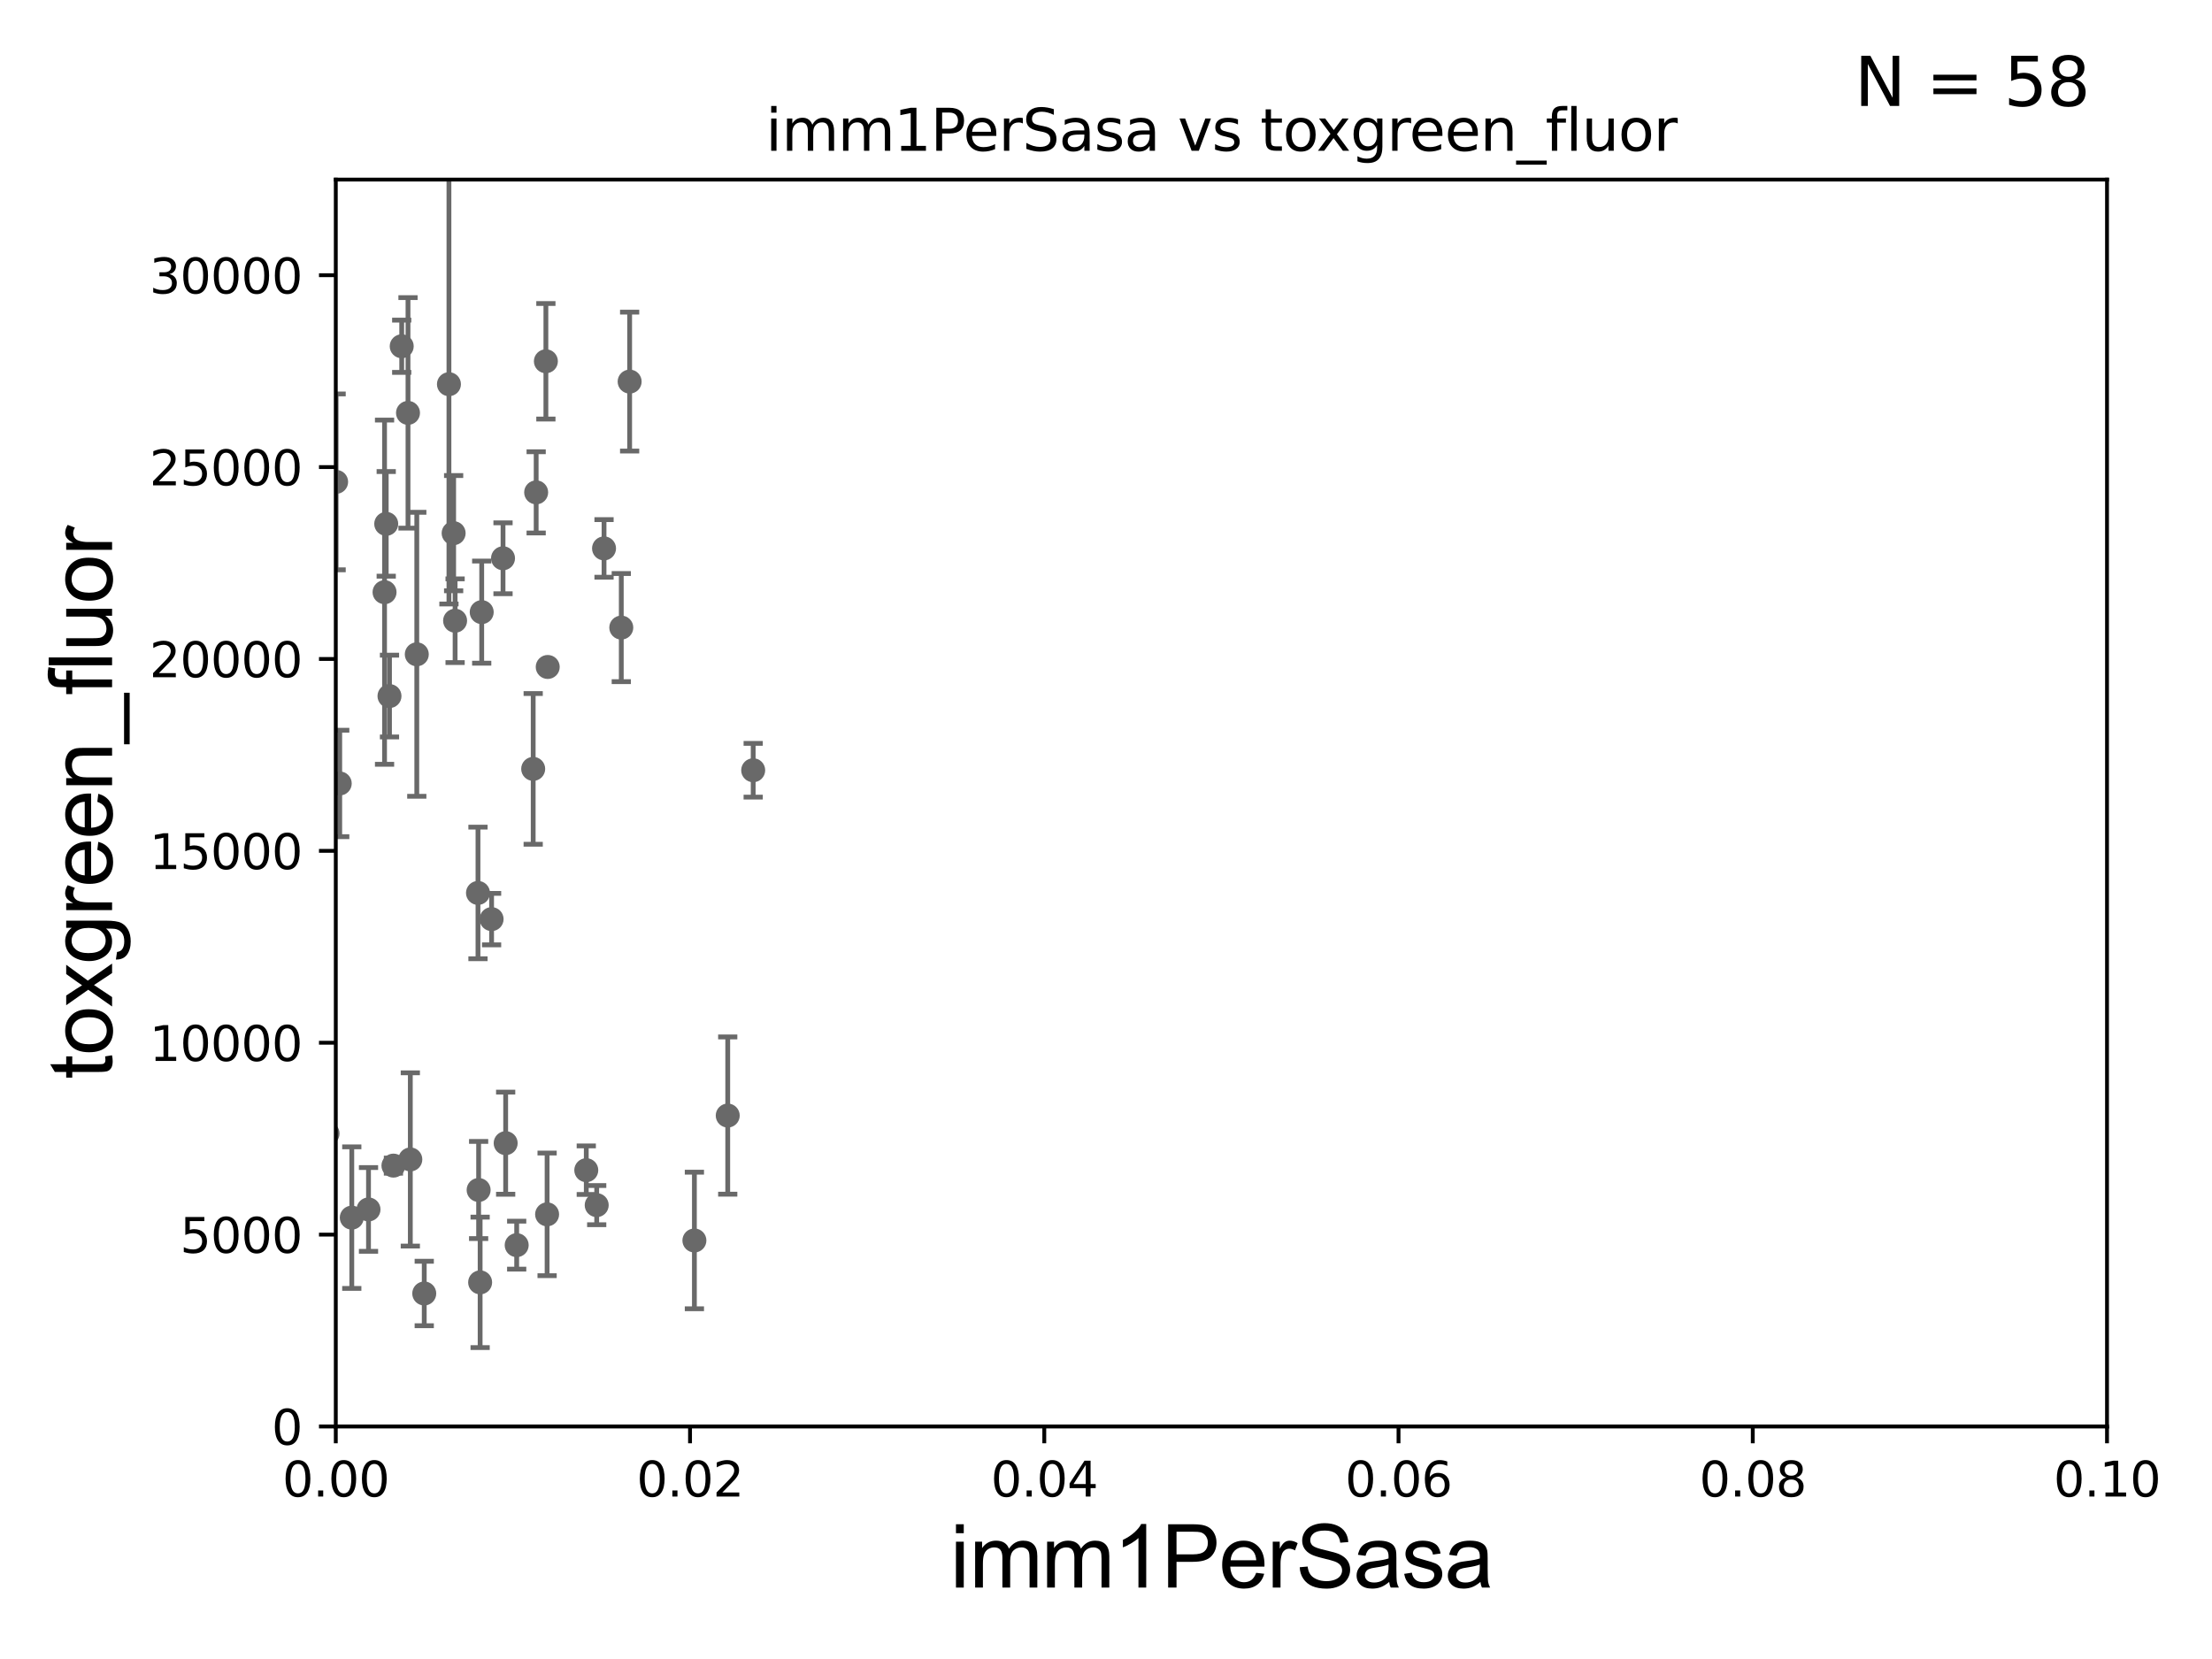 <?xml version="1.0" encoding="utf-8" standalone="no"?>
<!DOCTYPE svg PUBLIC "-//W3C//DTD SVG 1.1//EN"
  "http://www.w3.org/Graphics/SVG/1.1/DTD/svg11.dtd">
<svg xmlns:xlink="http://www.w3.org/1999/xlink" width="460.8pt" height="345.6pt" viewBox="0 0 460.8 345.6" xmlns="http://www.w3.org/2000/svg" version="1.1">
 <defs>
  <style type="text/css">*{stroke-linejoin: round; stroke-linecap: butt}</style>
 </defs>
 <g id="figure_1">
  <g id="patch_1">
   <path d="M 0 345.6 
L 460.8 345.6 
L 460.8 0 
L 0 0 
z
" style="fill: #ffffff"/>
  </g>
  <g id="axes_1">
   <g id="patch_2">
    <path d="M 69.95 297.16 
L 438.93 297.16 
L 438.93 37.411 
L 69.95 37.411 
z
" style="fill: #ffffff"/>
   </g>
   <g id="PathCollection_1">
    <defs>
     <path id="mad4d25baaf" d="M 0 1.118 
C 0.297 1.118 0.581 1 0.791 0.791 
C 1 0.581 1.118 0.297 1.118 0 
C 1.118 -0.297 1 -0.581 0.791 -0.791 
C 0.581 -1 0.297 -1.118 0 -1.118 
C -0.297 -1.118 -0.581 -1 -0.791 -0.791 
C -1 -0.581 -1.118 -0.297 -1.118 0 
C -1.118 0.297 -1 0.581 -0.791 0.791 
C -0.581 1 -0.297 1.118 0 1.118 
z
" style="stroke: #696969"/>
    </defs>
    <g clip-path="url(#pc22f00c3e4)">
     <use xlink:href="#mad4d25baaf" x="80.109" y="123.364" style="fill: #696969; stroke: #696969"/>
     <use xlink:href="#mad4d25baaf" x="76.767" y="251.949" style="fill: #696969; stroke: #696969"/>
     <use xlink:href="#mad4d25baaf" x="68.235" y="236.135" style="fill: #696969; stroke: #696969"/>
     <use xlink:href="#mad4d25baaf" x="34.748" y="259.484" style="fill: #696969; stroke: #696969"/>
     <use xlink:href="#mad4d25baaf" x="99.707" y="247.898" style="fill: #696969; stroke: #696969"/>
     <use xlink:href="#mad4d25baaf" x="58.035" y="263.759" style="fill: #696969; stroke: #696969"/>
     <use xlink:href="#mad4d25baaf" x="61.951" y="251.738" style="fill: #696969; stroke: #696969"/>
     <use xlink:href="#mad4d25baaf" x="104.789" y="116.298" style="fill: #696969; stroke: #696969"/>
     <use xlink:href="#mad4d25baaf" x="100.02" y="267.138" style="fill: #696969; stroke: #696969"/>
     <use xlink:href="#mad4d25baaf" x="107.635" y="259.387" style="fill: #696969; stroke: #696969"/>
     <use xlink:href="#mad4d25baaf" x="39.244" y="182.903" style="fill: #696969; stroke: #696969"/>
     <use xlink:href="#mad4d25baaf" x="43.034" y="259.255" style="fill: #696969; stroke: #696969"/>
     <use xlink:href="#mad4d25baaf" x="100.349" y="127.518" style="fill: #696969; stroke: #696969"/>
     <use xlink:href="#mad4d25baaf" x="1.887" y="245.747" style="fill: #696969; stroke: #696969"/>
     <use xlink:href="#mad4d25baaf" x="124.304" y="251.053" style="fill: #696969; stroke: #696969"/>
     <use xlink:href="#mad4d25baaf" x="88.378" y="269.457" style="fill: #696969; stroke: #696969"/>
     <use xlink:href="#mad4d25baaf" x="63.208" y="247.715" style="fill: #696969; stroke: #696969"/>
     <use xlink:href="#mad4d25baaf" x="85.478" y="241.531" style="fill: #696969; stroke: #696969"/>
     <use xlink:href="#mad4d25baaf" x="58.433" y="227.352" style="fill: #696969; stroke: #696969"/>
     <use xlink:href="#mad4d25baaf" x="35.207" y="257.799" style="fill: #696969; stroke: #696969"/>
     <use xlink:href="#mad4d25baaf" x="41.342" y="235.199" style="fill: #696969; stroke: #696969"/>
     <use xlink:href="#mad4d25baaf" x="122.132" y="243.772" style="fill: #696969; stroke: #696969"/>
     <use xlink:href="#mad4d25baaf" x="113.971" y="252.97" style="fill: #696969; stroke: #696969"/>
     <use xlink:href="#mad4d25baaf" x="61.533" y="254.54" style="fill: #696969; stroke: #696969"/>
     <use xlink:href="#mad4d25baaf" x="21.683" y="265.851" style="fill: #696969; stroke: #696969"/>
     <use xlink:href="#mad4d25baaf" x="66.043" y="253.17" style="fill: #696969; stroke: #696969"/>
     <use xlink:href="#mad4d25baaf" x="111.073" y="160.172" style="fill: #696969; stroke: #696969"/>
     <use xlink:href="#mad4d25baaf" x="70.773" y="163.209" style="fill: #696969; stroke: #696969"/>
     <use xlink:href="#mad4d25baaf" x="13.911" y="81.17" style="fill: #696969; stroke: #696969"/>
     <use xlink:href="#mad4d25baaf" x="73.284" y="253.656" style="fill: #696969; stroke: #696969"/>
     <use xlink:href="#mad4d25baaf" x="70.021" y="100.384" style="fill: #696969; stroke: #696969"/>
     <use xlink:href="#mad4d25baaf" x="49.729" y="61.025" style="fill: #696969; stroke: #696969"/>
     <use xlink:href="#mad4d25baaf" x="80.457" y="109.13" style="fill: #696969; stroke: #696969"/>
     <use xlink:href="#mad4d25baaf" x="57.514" y="157.377" style="fill: #696969; stroke: #696969"/>
     <use xlink:href="#mad4d25baaf" x="58.05" y="136.713" style="fill: #696969; stroke: #696969"/>
     <use xlink:href="#mad4d25baaf" x="99.573" y="186.015" style="fill: #696969; stroke: #696969"/>
     <use xlink:href="#mad4d25baaf" x="111.692" y="102.569" style="fill: #696969; stroke: #696969"/>
     <use xlink:href="#mad4d25baaf" x="86.825" y="136.304" style="fill: #696969; stroke: #696969"/>
     <use xlink:href="#mad4d25baaf" x="102.408" y="191.469" style="fill: #696969; stroke: #696969"/>
     <use xlink:href="#mad4d25baaf" x="84.994" y="86.012" style="fill: #696969; stroke: #696969"/>
     <use xlink:href="#mad4d25baaf" x="94.501" y="111.069" style="fill: #696969; stroke: #696969"/>
     <use xlink:href="#mad4d25baaf" x="131.166" y="79.492" style="fill: #696969; stroke: #696969"/>
     <use xlink:href="#mad4d25baaf" x="144.656" y="258.414" style="fill: #696969; stroke: #696969"/>
     <use xlink:href="#mad4d25baaf" x="114.101" y="138.941" style="fill: #696969; stroke: #696969"/>
     <use xlink:href="#mad4d25baaf" x="94.806" y="129.307" style="fill: #696969; stroke: #696969"/>
     <use xlink:href="#mad4d25baaf" x="129.424" y="130.739" style="fill: #696969; stroke: #696969"/>
     <use xlink:href="#mad4d25baaf" x="125.831" y="114.242" style="fill: #696969; stroke: #696969"/>
     <use xlink:href="#mad4d25baaf" x="113.718" y="75.259" style="fill: #696969; stroke: #696969"/>
     <use xlink:href="#mad4d25baaf" x="93.523" y="80.034" style="fill: #696969; stroke: #696969"/>
     <use xlink:href="#mad4d25baaf" x="61.109" y="88.052" style="fill: #696969; stroke: #696969"/>
     <use xlink:href="#mad4d25baaf" x="40.348" y="167.873" style="fill: #696969; stroke: #696969"/>
     <use xlink:href="#mad4d25baaf" x="81.961" y="242.818" style="fill: #696969; stroke: #696969"/>
     <use xlink:href="#mad4d25baaf" x="156.903" y="160.457" style="fill: #696969; stroke: #696969"/>
     <use xlink:href="#mad4d25baaf" x="151.6" y="232.39" style="fill: #696969; stroke: #696969"/>
     <use xlink:href="#mad4d25baaf" x="81.138" y="145.002" style="fill: #696969; stroke: #696969"/>
     <use xlink:href="#mad4d25baaf" x="54.014" y="149.784" style="fill: #696969; stroke: #696969"/>
     <use xlink:href="#mad4d25baaf" x="83.684" y="72.132" style="fill: #696969; stroke: #696969"/>
     <use xlink:href="#mad4d25baaf" x="105.339" y="238.142" style="fill: #696969; stroke: #696969"/>
    </g>
   </g>
   <g id="matplotlib.axis_1">
    <g id="xtick_1">
     <g id="line2d_1">
      <defs>
       <path id="m560a90e1ed" d="M 0 0 
L 0 3.5 
" style="stroke: #000000; stroke-width: 0.8"/>
      </defs>
      <g>
       <use xlink:href="#m560a90e1ed" x="69.95" y="297.16" style="stroke: #000000; stroke-width: 0.8"/>
      </g>
     </g>
     <g id="text_1">
      <!-- 0.00 -->
      <g transform="translate(58.817 311.758)scale(0.1 -0.1)">
       <defs>
        <path id="DejaVuSans-30" d="M 2034 4250 
Q 1547 4250 1301 3770 
Q 1056 3291 1056 2328 
Q 1056 1369 1301 889 
Q 1547 409 2034 409 
Q 2525 409 2770 889 
Q 3016 1369 3016 2328 
Q 3016 3291 2770 3770 
Q 2525 4250 2034 4250 
z
M 2034 4750 
Q 2819 4750 3233 4129 
Q 3647 3509 3647 2328 
Q 3647 1150 3233 529 
Q 2819 -91 2034 -91 
Q 1250 -91 836 529 
Q 422 1150 422 2328 
Q 422 3509 836 4129 
Q 1250 4750 2034 4750 
z
" transform="scale(0.016)"/>
        <path id="DejaVuSans-2e" d="M 684 794 
L 1344 794 
L 1344 0 
L 684 0 
L 684 794 
z
" transform="scale(0.016)"/>
       </defs>
       <use xlink:href="#DejaVuSans-30"/>
       <use xlink:href="#DejaVuSans-2e" x="63.623"/>
       <use xlink:href="#DejaVuSans-30" x="95.41"/>
       <use xlink:href="#DejaVuSans-30" x="159.033"/>
      </g>
     </g>
    </g>
    <g id="xtick_2">
     <g id="line2d_2">
      <g>
       <use xlink:href="#m560a90e1ed" x="143.746" y="297.16" style="stroke: #000000; stroke-width: 0.8"/>
      </g>
     </g>
     <g id="text_2">
      <!-- 0.02 -->
      <g transform="translate(132.613 311.758)scale(0.1 -0.1)">
       <defs>
        <path id="DejaVuSans-32" d="M 1228 531 
L 3431 531 
L 3431 0 
L 469 0 
L 469 531 
Q 828 903 1448 1529 
Q 2069 2156 2228 2338 
Q 2531 2678 2651 2914 
Q 2772 3150 2772 3378 
Q 2772 3750 2511 3984 
Q 2250 4219 1831 4219 
Q 1534 4219 1204 4116 
Q 875 4013 500 3803 
L 500 4441 
Q 881 4594 1212 4672 
Q 1544 4750 1819 4750 
Q 2544 4750 2975 4387 
Q 3406 4025 3406 3419 
Q 3406 3131 3298 2873 
Q 3191 2616 2906 2266 
Q 2828 2175 2409 1742 
Q 1991 1309 1228 531 
z
" transform="scale(0.016)"/>
       </defs>
       <use xlink:href="#DejaVuSans-30"/>
       <use xlink:href="#DejaVuSans-2e" x="63.623"/>
       <use xlink:href="#DejaVuSans-30" x="95.41"/>
       <use xlink:href="#DejaVuSans-32" x="159.033"/>
      </g>
     </g>
    </g>
    <g id="xtick_3">
     <g id="line2d_3">
      <g>
       <use xlink:href="#m560a90e1ed" x="217.542" y="297.16" style="stroke: #000000; stroke-width: 0.8"/>
      </g>
     </g>
     <g id="text_3">
      <!-- 0.04 -->
      <g transform="translate(206.409 311.758)scale(0.1 -0.1)">
       <defs>
        <path id="DejaVuSans-34" d="M 2419 4116 
L 825 1625 
L 2419 1625 
L 2419 4116 
z
M 2253 4666 
L 3047 4666 
L 3047 1625 
L 3713 1625 
L 3713 1100 
L 3047 1100 
L 3047 0 
L 2419 0 
L 2419 1100 
L 313 1100 
L 313 1709 
L 2253 4666 
z
" transform="scale(0.016)"/>
       </defs>
       <use xlink:href="#DejaVuSans-30"/>
       <use xlink:href="#DejaVuSans-2e" x="63.623"/>
       <use xlink:href="#DejaVuSans-30" x="95.41"/>
       <use xlink:href="#DejaVuSans-34" x="159.033"/>
      </g>
     </g>
    </g>
    <g id="xtick_4">
     <g id="line2d_4">
      <g>
       <use xlink:href="#m560a90e1ed" x="291.338" y="297.16" style="stroke: #000000; stroke-width: 0.8"/>
      </g>
     </g>
     <g id="text_4">
      <!-- 0.06 -->
      <g transform="translate(280.205 311.758)scale(0.1 -0.1)">
       <defs>
        <path id="DejaVuSans-36" d="M 2113 2584 
Q 1688 2584 1439 2293 
Q 1191 2003 1191 1497 
Q 1191 994 1439 701 
Q 1688 409 2113 409 
Q 2538 409 2786 701 
Q 3034 994 3034 1497 
Q 3034 2003 2786 2293 
Q 2538 2584 2113 2584 
z
M 3366 4563 
L 3366 3988 
Q 3128 4100 2886 4159 
Q 2644 4219 2406 4219 
Q 1781 4219 1451 3797 
Q 1122 3375 1075 2522 
Q 1259 2794 1537 2939 
Q 1816 3084 2150 3084 
Q 2853 3084 3261 2657 
Q 3669 2231 3669 1497 
Q 3669 778 3244 343 
Q 2819 -91 2113 -91 
Q 1303 -91 875 529 
Q 447 1150 447 2328 
Q 447 3434 972 4092 
Q 1497 4750 2381 4750 
Q 2619 4750 2861 4703 
Q 3103 4656 3366 4563 
z
" transform="scale(0.016)"/>
       </defs>
       <use xlink:href="#DejaVuSans-30"/>
       <use xlink:href="#DejaVuSans-2e" x="63.623"/>
       <use xlink:href="#DejaVuSans-30" x="95.41"/>
       <use xlink:href="#DejaVuSans-36" x="159.033"/>
      </g>
     </g>
    </g>
    <g id="xtick_5">
     <g id="line2d_5">
      <g>
       <use xlink:href="#m560a90e1ed" x="365.134" y="297.16" style="stroke: #000000; stroke-width: 0.8"/>
      </g>
     </g>
     <g id="text_5">
      <!-- 0.08 -->
      <g transform="translate(354.001 311.758)scale(0.1 -0.1)">
       <defs>
        <path id="DejaVuSans-38" d="M 2034 2216 
Q 1584 2216 1326 1975 
Q 1069 1734 1069 1313 
Q 1069 891 1326 650 
Q 1584 409 2034 409 
Q 2484 409 2743 651 
Q 3003 894 3003 1313 
Q 3003 1734 2745 1975 
Q 2488 2216 2034 2216 
z
M 1403 2484 
Q 997 2584 770 2862 
Q 544 3141 544 3541 
Q 544 4100 942 4425 
Q 1341 4750 2034 4750 
Q 2731 4750 3128 4425 
Q 3525 4100 3525 3541 
Q 3525 3141 3298 2862 
Q 3072 2584 2669 2484 
Q 3125 2378 3379 2068 
Q 3634 1759 3634 1313 
Q 3634 634 3220 271 
Q 2806 -91 2034 -91 
Q 1263 -91 848 271 
Q 434 634 434 1313 
Q 434 1759 690 2068 
Q 947 2378 1403 2484 
z
M 1172 3481 
Q 1172 3119 1398 2916 
Q 1625 2713 2034 2713 
Q 2441 2713 2670 2916 
Q 2900 3119 2900 3481 
Q 2900 3844 2670 4047 
Q 2441 4250 2034 4250 
Q 1625 4250 1398 4047 
Q 1172 3844 1172 3481 
z
" transform="scale(0.016)"/>
       </defs>
       <use xlink:href="#DejaVuSans-30"/>
       <use xlink:href="#DejaVuSans-2e" x="63.623"/>
       <use xlink:href="#DejaVuSans-30" x="95.41"/>
       <use xlink:href="#DejaVuSans-38" x="159.033"/>
      </g>
     </g>
    </g>
    <g id="xtick_6">
     <g id="line2d_6">
      <g>
       <use xlink:href="#m560a90e1ed" x="438.93" y="297.16" style="stroke: #000000; stroke-width: 0.8"/>
      </g>
     </g>
     <g id="text_6">
      <!-- 0.10 -->
      <g transform="translate(427.797 311.758)scale(0.1 -0.1)">
       <defs>
        <path id="DejaVuSans-31" d="M 794 531 
L 1825 531 
L 1825 4091 
L 703 3866 
L 703 4441 
L 1819 4666 
L 2450 4666 
L 2450 531 
L 3481 531 
L 3481 0 
L 794 0 
L 794 531 
z
" transform="scale(0.016)"/>
       </defs>
       <use xlink:href="#DejaVuSans-30"/>
       <use xlink:href="#DejaVuSans-2e" x="63.623"/>
       <use xlink:href="#DejaVuSans-31" x="95.41"/>
       <use xlink:href="#DejaVuSans-30" x="159.033"/>
      </g>
     </g>
    </g>
    <g id="text_7">
     <!-- imm1PerSasa -->
     <g transform="translate(197.924 330.722)scale(0.18 -0.18)">
      <defs>
       <path id="ArialMT-69" d="M 425 3934 
L 425 4581 
L 988 4581 
L 988 3934 
L 425 3934 
z
M 425 0 
L 425 3319 
L 988 3319 
L 988 0 
L 425 0 
z
" transform="scale(0.016)"/>
       <path id="ArialMT-6d" d="M 422 0 
L 422 3319 
L 925 3319 
L 925 2853 
Q 1081 3097 1340 3245 
Q 1600 3394 1931 3394 
Q 2300 3394 2536 3241 
Q 2772 3088 2869 2813 
Q 3263 3394 3894 3394 
Q 4388 3394 4653 3120 
Q 4919 2847 4919 2278 
L 4919 0 
L 4359 0 
L 4359 2091 
Q 4359 2428 4304 2576 
Q 4250 2725 4106 2815 
Q 3963 2906 3769 2906 
Q 3419 2906 3187 2673 
Q 2956 2441 2956 1928 
L 2956 0 
L 2394 0 
L 2394 2156 
Q 2394 2531 2256 2718 
Q 2119 2906 1806 2906 
Q 1569 2906 1367 2781 
Q 1166 2656 1075 2415 
Q 984 2175 984 1722 
L 984 0 
L 422 0 
z
" transform="scale(0.016)"/>
       <path id="ArialMT-31" d="M 2384 0 
L 1822 0 
L 1822 3584 
Q 1619 3391 1289 3197 
Q 959 3003 697 2906 
L 697 3450 
Q 1169 3672 1522 3987 
Q 1875 4303 2022 4600 
L 2384 4600 
L 2384 0 
z
" transform="scale(0.016)"/>
       <path id="ArialMT-50" d="M 494 0 
L 494 4581 
L 2222 4581 
Q 2678 4581 2919 4538 
Q 3256 4481 3484 4323 
Q 3713 4166 3852 3881 
Q 3991 3597 3991 3256 
Q 3991 2672 3619 2267 
Q 3247 1863 2275 1863 
L 1100 1863 
L 1100 0 
L 494 0 
z
M 1100 2403 
L 2284 2403 
Q 2872 2403 3119 2622 
Q 3366 2841 3366 3238 
Q 3366 3525 3220 3729 
Q 3075 3934 2838 4000 
Q 2684 4041 2272 4041 
L 1100 4041 
L 1100 2403 
z
" transform="scale(0.016)"/>
       <path id="ArialMT-65" d="M 2694 1069 
L 3275 997 
Q 3138 488 2766 206 
Q 2394 -75 1816 -75 
Q 1088 -75 661 373 
Q 234 822 234 1631 
Q 234 2469 665 2931 
Q 1097 3394 1784 3394 
Q 2450 3394 2872 2941 
Q 3294 2488 3294 1666 
Q 3294 1616 3291 1516 
L 816 1516 
Q 847 969 1125 678 
Q 1403 388 1819 388 
Q 2128 388 2347 550 
Q 2566 713 2694 1069 
z
M 847 1978 
L 2700 1978 
Q 2663 2397 2488 2606 
Q 2219 2931 1791 2931 
Q 1403 2931 1139 2672 
Q 875 2413 847 1978 
z
" transform="scale(0.016)"/>
       <path id="ArialMT-72" d="M 416 0 
L 416 3319 
L 922 3319 
L 922 2816 
Q 1116 3169 1280 3281 
Q 1444 3394 1641 3394 
Q 1925 3394 2219 3213 
L 2025 2691 
Q 1819 2813 1613 2813 
Q 1428 2813 1281 2702 
Q 1134 2591 1072 2394 
Q 978 2094 978 1738 
L 978 0 
L 416 0 
z
" transform="scale(0.016)"/>
       <path id="ArialMT-53" d="M 288 1472 
L 859 1522 
Q 900 1178 1048 958 
Q 1197 738 1509 602 
Q 1822 466 2213 466 
Q 2559 466 2825 569 
Q 3091 672 3220 851 
Q 3350 1031 3350 1244 
Q 3350 1459 3225 1620 
Q 3100 1781 2813 1891 
Q 2628 1963 1997 2114 
Q 1366 2266 1113 2400 
Q 784 2572 623 2826 
Q 463 3081 463 3397 
Q 463 3744 659 4045 
Q 856 4347 1234 4503 
Q 1613 4659 2075 4659 
Q 2584 4659 2973 4495 
Q 3363 4331 3572 4012 
Q 3781 3694 3797 3291 
L 3216 3247 
Q 3169 3681 2898 3903 
Q 2628 4125 2100 4125 
Q 1550 4125 1298 3923 
Q 1047 3722 1047 3438 
Q 1047 3191 1225 3031 
Q 1400 2872 2139 2705 
Q 2878 2538 3153 2413 
Q 3553 2228 3743 1945 
Q 3934 1663 3934 1294 
Q 3934 928 3725 604 
Q 3516 281 3123 101 
Q 2731 -78 2241 -78 
Q 1619 -78 1198 103 
Q 778 284 539 648 
Q 300 1013 288 1472 
z
" transform="scale(0.016)"/>
       <path id="ArialMT-61" d="M 2588 409 
Q 2275 144 1986 34 
Q 1697 -75 1366 -75 
Q 819 -75 525 192 
Q 231 459 231 875 
Q 231 1119 342 1320 
Q 453 1522 633 1644 
Q 813 1766 1038 1828 
Q 1203 1872 1538 1913 
Q 2219 1994 2541 2106 
Q 2544 2222 2544 2253 
Q 2544 2597 2384 2738 
Q 2169 2928 1744 2928 
Q 1347 2928 1158 2789 
Q 969 2650 878 2297 
L 328 2372 
Q 403 2725 575 2942 
Q 747 3159 1072 3276 
Q 1397 3394 1825 3394 
Q 2250 3394 2515 3294 
Q 2781 3194 2906 3042 
Q 3031 2891 3081 2659 
Q 3109 2516 3109 2141 
L 3109 1391 
Q 3109 606 3145 398 
Q 3181 191 3288 0 
L 2700 0 
Q 2613 175 2588 409 
z
M 2541 1666 
Q 2234 1541 1622 1453 
Q 1275 1403 1131 1340 
Q 988 1278 909 1158 
Q 831 1038 831 891 
Q 831 666 1001 516 
Q 1172 366 1500 366 
Q 1825 366 2078 508 
Q 2331 650 2450 897 
Q 2541 1088 2541 1459 
L 2541 1666 
z
" transform="scale(0.016)"/>
       <path id="ArialMT-73" d="M 197 991 
L 753 1078 
Q 800 744 1014 566 
Q 1228 388 1613 388 
Q 2000 388 2187 545 
Q 2375 703 2375 916 
Q 2375 1106 2209 1216 
Q 2094 1291 1634 1406 
Q 1016 1563 777 1677 
Q 538 1791 414 1992 
Q 291 2194 291 2438 
Q 291 2659 392 2848 
Q 494 3038 669 3163 
Q 800 3259 1026 3326 
Q 1253 3394 1513 3394 
Q 1903 3394 2198 3281 
Q 2494 3169 2634 2976 
Q 2775 2784 2828 2463 
L 2278 2388 
Q 2241 2644 2061 2787 
Q 1881 2931 1553 2931 
Q 1166 2931 1000 2803 
Q 834 2675 834 2503 
Q 834 2394 903 2306 
Q 972 2216 1119 2156 
Q 1203 2125 1616 2013 
Q 2213 1853 2448 1751 
Q 2684 1650 2818 1456 
Q 2953 1263 2953 975 
Q 2953 694 2789 445 
Q 2625 197 2315 61 
Q 2006 -75 1616 -75 
Q 969 -75 630 194 
Q 291 463 197 991 
z
" transform="scale(0.016)"/>
      </defs>
      <use xlink:href="#ArialMT-69"/>
      <use xlink:href="#ArialMT-6d" x="22.217"/>
      <use xlink:href="#ArialMT-6d" x="105.518"/>
      <use xlink:href="#ArialMT-31" x="188.818"/>
      <use xlink:href="#ArialMT-50" x="244.434"/>
      <use xlink:href="#ArialMT-65" x="311.133"/>
      <use xlink:href="#ArialMT-72" x="366.748"/>
      <use xlink:href="#ArialMT-53" x="400.049"/>
      <use xlink:href="#ArialMT-61" x="466.748"/>
      <use xlink:href="#ArialMT-73" x="522.363"/>
      <use xlink:href="#ArialMT-61" x="572.363"/>
     </g>
    </g>
   </g>
   <g id="matplotlib.axis_2">
    <g id="ytick_1">
     <g id="line2d_7">
      <defs>
       <path id="m9eb96716aa" d="M 0 0 
L -3.5 0 
" style="stroke: #000000; stroke-width: 0.8"/>
      </defs>
      <g>
       <use xlink:href="#m9eb96716aa" x="69.95" y="297.16" style="stroke: #000000; stroke-width: 0.8"/>
      </g>
     </g>
     <g id="text_8">
      <!-- 0 -->
      <g transform="translate(56.587 300.959)scale(0.1 -0.1)">
       <use xlink:href="#DejaVuSans-30"/>
      </g>
     </g>
    </g>
    <g id="ytick_2">
     <g id="line2d_8">
      <g>
       <use xlink:href="#m9eb96716aa" x="69.95" y="257.189" style="stroke: #000000; stroke-width: 0.8"/>
      </g>
     </g>
     <g id="text_9">
      <!-- 5000 -->
      <g transform="translate(37.5 260.988)scale(0.1 -0.1)">
       <defs>
        <path id="DejaVuSans-35" d="M 691 4666 
L 3169 4666 
L 3169 4134 
L 1269 4134 
L 1269 2991 
Q 1406 3038 1543 3061 
Q 1681 3084 1819 3084 
Q 2600 3084 3056 2656 
Q 3513 2228 3513 1497 
Q 3513 744 3044 326 
Q 2575 -91 1722 -91 
Q 1428 -91 1123 -41 
Q 819 9 494 109 
L 494 744 
Q 775 591 1075 516 
Q 1375 441 1709 441 
Q 2250 441 2565 725 
Q 2881 1009 2881 1497 
Q 2881 1984 2565 2268 
Q 2250 2553 1709 2553 
Q 1456 2553 1204 2497 
Q 953 2441 691 2322 
L 691 4666 
z
" transform="scale(0.016)"/>
       </defs>
       <use xlink:href="#DejaVuSans-35"/>
       <use xlink:href="#DejaVuSans-30" x="63.623"/>
       <use xlink:href="#DejaVuSans-30" x="127.246"/>
       <use xlink:href="#DejaVuSans-30" x="190.869"/>
      </g>
     </g>
    </g>
    <g id="ytick_3">
     <g id="line2d_9">
      <g>
       <use xlink:href="#m9eb96716aa" x="69.95" y="217.217" style="stroke: #000000; stroke-width: 0.8"/>
      </g>
     </g>
     <g id="text_10">
      <!-- 10000 -->
      <g transform="translate(31.137 221.016)scale(0.1 -0.1)">
       <use xlink:href="#DejaVuSans-31"/>
       <use xlink:href="#DejaVuSans-30" x="63.623"/>
       <use xlink:href="#DejaVuSans-30" x="127.246"/>
       <use xlink:href="#DejaVuSans-30" x="190.869"/>
       <use xlink:href="#DejaVuSans-30" x="254.492"/>
      </g>
     </g>
    </g>
    <g id="ytick_4">
     <g id="line2d_10">
      <g>
       <use xlink:href="#m9eb96716aa" x="69.95" y="177.246" style="stroke: #000000; stroke-width: 0.8"/>
      </g>
     </g>
     <g id="text_11">
      <!-- 15000 -->
      <g transform="translate(31.137 181.045)scale(0.1 -0.1)">
       <use xlink:href="#DejaVuSans-31"/>
       <use xlink:href="#DejaVuSans-35" x="63.623"/>
       <use xlink:href="#DejaVuSans-30" x="127.246"/>
       <use xlink:href="#DejaVuSans-30" x="190.869"/>
       <use xlink:href="#DejaVuSans-30" x="254.492"/>
      </g>
     </g>
    </g>
    <g id="ytick_5">
     <g id="line2d_11">
      <g>
       <use xlink:href="#m9eb96716aa" x="69.95" y="137.274" style="stroke: #000000; stroke-width: 0.8"/>
      </g>
     </g>
     <g id="text_12">
      <!-- 20000 -->
      <g transform="translate(31.137 141.073)scale(0.1 -0.1)">
       <use xlink:href="#DejaVuSans-32"/>
       <use xlink:href="#DejaVuSans-30" x="63.623"/>
       <use xlink:href="#DejaVuSans-30" x="127.246"/>
       <use xlink:href="#DejaVuSans-30" x="190.869"/>
       <use xlink:href="#DejaVuSans-30" x="254.492"/>
      </g>
     </g>
    </g>
    <g id="ytick_6">
     <g id="line2d_12">
      <g>
       <use xlink:href="#m9eb96716aa" x="69.95" y="97.303" style="stroke: #000000; stroke-width: 0.8"/>
      </g>
     </g>
     <g id="text_13">
      <!-- 25000 -->
      <g transform="translate(31.137 101.102)scale(0.1 -0.1)">
       <use xlink:href="#DejaVuSans-32"/>
       <use xlink:href="#DejaVuSans-35" x="63.623"/>
       <use xlink:href="#DejaVuSans-30" x="127.246"/>
       <use xlink:href="#DejaVuSans-30" x="190.869"/>
       <use xlink:href="#DejaVuSans-30" x="254.492"/>
      </g>
     </g>
    </g>
    <g id="ytick_7">
     <g id="line2d_13">
      <g>
       <use xlink:href="#m9eb96716aa" x="69.95" y="57.331" style="stroke: #000000; stroke-width: 0.8"/>
      </g>
     </g>
     <g id="text_14">
      <!-- 30000 -->
      <g transform="translate(31.137 61.13)scale(0.1 -0.1)">
       <defs>
        <path id="DejaVuSans-33" d="M 2597 2516 
Q 3050 2419 3304 2112 
Q 3559 1806 3559 1356 
Q 3559 666 3084 287 
Q 2609 -91 1734 -91 
Q 1441 -91 1130 -33 
Q 819 25 488 141 
L 488 750 
Q 750 597 1062 519 
Q 1375 441 1716 441 
Q 2309 441 2620 675 
Q 2931 909 2931 1356 
Q 2931 1769 2642 2001 
Q 2353 2234 1838 2234 
L 1294 2234 
L 1294 2753 
L 1863 2753 
Q 2328 2753 2575 2939 
Q 2822 3125 2822 3475 
Q 2822 3834 2567 4026 
Q 2313 4219 1838 4219 
Q 1578 4219 1281 4162 
Q 984 4106 628 3988 
L 628 4550 
Q 988 4650 1302 4700 
Q 1616 4750 1894 4750 
Q 2613 4750 3031 4423 
Q 3450 4097 3450 3541 
Q 3450 3153 3228 2886 
Q 3006 2619 2597 2516 
z
" transform="scale(0.016)"/>
       </defs>
       <use xlink:href="#DejaVuSans-33"/>
       <use xlink:href="#DejaVuSans-30" x="63.623"/>
       <use xlink:href="#DejaVuSans-30" x="127.246"/>
       <use xlink:href="#DejaVuSans-30" x="190.869"/>
       <use xlink:href="#DejaVuSans-30" x="254.492"/>
      </g>
     </g>
    </g>
    <g id="text_15">
     <!-- toxgreen_fluor -->
     <g transform="translate(23.349 224.818)rotate(-90)scale(0.18 -0.18)">
      <defs>
       <path id="ArialMT-74" d="M 1650 503 
L 1731 6 
Q 1494 -44 1306 -44 
Q 1000 -44 831 53 
Q 663 150 594 308 
Q 525 466 525 972 
L 525 2881 
L 113 2881 
L 113 3319 
L 525 3319 
L 525 4141 
L 1084 4478 
L 1084 3319 
L 1650 3319 
L 1650 2881 
L 1084 2881 
L 1084 941 
Q 1084 700 1114 631 
Q 1144 563 1211 522 
Q 1278 481 1403 481 
Q 1497 481 1650 503 
z
" transform="scale(0.016)"/>
       <path id="ArialMT-6f" d="M 213 1659 
Q 213 2581 725 3025 
Q 1153 3394 1769 3394 
Q 2453 3394 2887 2945 
Q 3322 2497 3322 1706 
Q 3322 1066 3130 698 
Q 2938 331 2570 128 
Q 2203 -75 1769 -75 
Q 1072 -75 642 372 
Q 213 819 213 1659 
z
M 791 1659 
Q 791 1022 1069 705 
Q 1347 388 1769 388 
Q 2188 388 2466 706 
Q 2744 1025 2744 1678 
Q 2744 2294 2464 2611 
Q 2184 2928 1769 2928 
Q 1347 2928 1069 2612 
Q 791 2297 791 1659 
z
" transform="scale(0.016)"/>
       <path id="ArialMT-78" d="M 47 0 
L 1259 1725 
L 138 3319 
L 841 3319 
L 1350 2541 
Q 1494 2319 1581 2169 
Q 1719 2375 1834 2534 
L 2394 3319 
L 3066 3319 
L 1919 1756 
L 3153 0 
L 2463 0 
L 1781 1031 
L 1600 1309 
L 728 0 
L 47 0 
z
" transform="scale(0.016)"/>
       <path id="ArialMT-67" d="M 319 -275 
L 866 -356 
Q 900 -609 1056 -725 
Q 1266 -881 1628 -881 
Q 2019 -881 2231 -725 
Q 2444 -569 2519 -288 
Q 2563 -116 2559 434 
Q 2191 0 1641 0 
Q 956 0 581 494 
Q 206 988 206 1678 
Q 206 2153 378 2554 
Q 550 2956 876 3175 
Q 1203 3394 1644 3394 
Q 2231 3394 2613 2919 
L 2613 3319 
L 3131 3319 
L 3131 450 
Q 3131 -325 2973 -648 
Q 2816 -972 2473 -1159 
Q 2131 -1347 1631 -1347 
Q 1038 -1347 672 -1080 
Q 306 -813 319 -275 
z
M 784 1719 
Q 784 1066 1043 766 
Q 1303 466 1694 466 
Q 2081 466 2343 764 
Q 2606 1063 2606 1700 
Q 2606 2309 2336 2618 
Q 2066 2928 1684 2928 
Q 1309 2928 1046 2623 
Q 784 2319 784 1719 
z
" transform="scale(0.016)"/>
       <path id="ArialMT-6e" d="M 422 0 
L 422 3319 
L 928 3319 
L 928 2847 
Q 1294 3394 1984 3394 
Q 2284 3394 2536 3286 
Q 2788 3178 2913 3003 
Q 3038 2828 3088 2588 
Q 3119 2431 3119 2041 
L 3119 0 
L 2556 0 
L 2556 2019 
Q 2556 2363 2490 2533 
Q 2425 2703 2258 2804 
Q 2091 2906 1866 2906 
Q 1506 2906 1245 2678 
Q 984 2450 984 1813 
L 984 0 
L 422 0 
z
" transform="scale(0.016)"/>
       <path id="ArialMT-5f" d="M -97 -1272 
L -97 -866 
L 3631 -866 
L 3631 -1272 
L -97 -1272 
z
" transform="scale(0.016)"/>
       <path id="ArialMT-66" d="M 556 0 
L 556 2881 
L 59 2881 
L 59 3319 
L 556 3319 
L 556 3672 
Q 556 4006 616 4169 
Q 697 4388 901 4523 
Q 1106 4659 1475 4659 
Q 1713 4659 2000 4603 
L 1916 4113 
Q 1741 4144 1584 4144 
Q 1328 4144 1222 4034 
Q 1116 3925 1116 3625 
L 1116 3319 
L 1763 3319 
L 1763 2881 
L 1116 2881 
L 1116 0 
L 556 0 
z
" transform="scale(0.016)"/>
       <path id="ArialMT-6c" d="M 409 0 
L 409 4581 
L 972 4581 
L 972 0 
L 409 0 
z
" transform="scale(0.016)"/>
       <path id="ArialMT-75" d="M 2597 0 
L 2597 488 
Q 2209 -75 1544 -75 
Q 1250 -75 995 37 
Q 741 150 617 320 
Q 494 491 444 738 
Q 409 903 409 1263 
L 409 3319 
L 972 3319 
L 972 1478 
Q 972 1038 1006 884 
Q 1059 663 1231 536 
Q 1403 409 1656 409 
Q 1909 409 2131 539 
Q 2353 669 2445 892 
Q 2538 1116 2538 1541 
L 2538 3319 
L 3100 3319 
L 3100 0 
L 2597 0 
z
" transform="scale(0.016)"/>
      </defs>
      <use xlink:href="#ArialMT-74"/>
      <use xlink:href="#ArialMT-6f" x="27.783"/>
      <use xlink:href="#ArialMT-78" x="83.398"/>
      <use xlink:href="#ArialMT-67" x="133.398"/>
      <use xlink:href="#ArialMT-72" x="189.014"/>
      <use xlink:href="#ArialMT-65" x="222.314"/>
      <use xlink:href="#ArialMT-65" x="277.93"/>
      <use xlink:href="#ArialMT-6e" x="333.545"/>
      <use xlink:href="#ArialMT-5f" x="389.16"/>
      <use xlink:href="#ArialMT-66" x="444.775"/>
      <use xlink:href="#ArialMT-6c" x="472.559"/>
      <use xlink:href="#ArialMT-75" x="494.775"/>
      <use xlink:href="#ArialMT-6f" x="550.391"/>
      <use xlink:href="#ArialMT-72" x="606.006"/>
     </g>
    </g>
   </g>
   <g id="LineCollection_1">
    <path d="M 80.109 159.217 
L 80.109 87.512 
" clip-path="url(#pc22f00c3e4)" style="fill: none; stroke: #696969"/>
    <path d="M 76.767 260.671 
L 76.767 243.226 
" clip-path="url(#pc22f00c3e4)" style="fill: none; stroke: #696969"/>
    <path d="M 68.235 240.139 
L 68.235 232.132 
" clip-path="url(#pc22f00c3e4)" style="fill: none; stroke: #696969"/>
    <path d="M 34.748 267.709 
L 34.748 251.259 
" clip-path="url(#pc22f00c3e4)" style="fill: none; stroke: #696969"/>
    <path d="M 99.707 258.019 
L 99.707 237.777 
" clip-path="url(#pc22f00c3e4)" style="fill: none; stroke: #696969"/>
    <path d="M 58.035 276.735 
L 58.035 250.783 
" clip-path="url(#pc22f00c3e4)" style="fill: none; stroke: #696969"/>
    <path d="M 61.951 257.912 
L 61.951 245.564 
" clip-path="url(#pc22f00c3e4)" style="fill: none; stroke: #696969"/>
    <path d="M 104.789 123.682 
L 104.789 108.915 
" clip-path="url(#pc22f00c3e4)" style="fill: none; stroke: #696969"/>
    <path d="M 100.02 280.726 
L 100.02 253.55 
" clip-path="url(#pc22f00c3e4)" style="fill: none; stroke: #696969"/>
    <path d="M 107.635 264.382 
L 107.635 254.393 
" clip-path="url(#pc22f00c3e4)" style="fill: none; stroke: #696969"/>
    <path d="M 39.244 187.623 
L 39.244 178.184 
" clip-path="url(#pc22f00c3e4)" style="fill: none; stroke: #696969"/>
    <path d="M 43.034 265.135 
L 43.034 253.376 
" clip-path="url(#pc22f00c3e4)" style="fill: none; stroke: #696969"/>
    <path d="M 100.349 138.156 
L 100.349 116.88 
" clip-path="url(#pc22f00c3e4)" style="fill: none; stroke: #696969"/>
    <path d="M 1.887 257.403 
L 1.887 234.092 
" clip-path="url(#pc22f00c3e4)" style="fill: none; stroke: #696969"/>
    <path d="M 124.304 255.132 
L 124.304 246.973 
" clip-path="url(#pc22f00c3e4)" style="fill: none; stroke: #696969"/>
    <path d="M 88.378 276.171 
L 88.378 262.743 
" clip-path="url(#pc22f00c3e4)" style="fill: none; stroke: #696969"/>
    <path d="M 63.208 264.578 
L 63.208 230.851 
" clip-path="url(#pc22f00c3e4)" style="fill: none; stroke: #696969"/>
    <path d="M 85.478 259.576 
L 85.478 223.487 
" clip-path="url(#pc22f00c3e4)" style="fill: none; stroke: #696969"/>
    <path d="M 58.433 230.586 
L 58.433 224.118 
" clip-path="url(#pc22f00c3e4)" style="fill: none; stroke: #696969"/>
    <path d="M 35.207 272.61 
L 35.207 242.988 
" clip-path="url(#pc22f00c3e4)" style="fill: none; stroke: #696969"/>
    <path d="M 41.342 243.99 
L 41.342 226.409 
" clip-path="url(#pc22f00c3e4)" style="fill: none; stroke: #696969"/>
    <path d="M 122.132 248.83 
L 122.132 238.714 
" clip-path="url(#pc22f00c3e4)" style="fill: none; stroke: #696969"/>
    <path d="M 113.971 265.743 
L 113.971 240.198 
" clip-path="url(#pc22f00c3e4)" style="fill: none; stroke: #696969"/>
    <path d="M 61.533 271.342 
L 61.533 237.738 
" clip-path="url(#pc22f00c3e4)" style="fill: none; stroke: #696969"/>
    <path d="M 21.683 282.161 
L 21.683 249.541 
" clip-path="url(#pc22f00c3e4)" style="fill: none; stroke: #696969"/>
    <path d="M 66.043 268.499 
L 66.043 237.841 
" clip-path="url(#pc22f00c3e4)" style="fill: none; stroke: #696969"/>
    <path d="M 111.073 175.872 
L 111.073 144.472 
" clip-path="url(#pc22f00c3e4)" style="fill: none; stroke: #696969"/>
    <path d="M 70.773 174.294 
L 70.773 152.123 
" clip-path="url(#pc22f00c3e4)" style="fill: none; stroke: #696969"/>
    <path d="M 13.911 89.924 
L 13.911 72.416 
" clip-path="url(#pc22f00c3e4)" style="fill: none; stroke: #696969"/>
    <path d="M 73.284 268.404 
L 73.284 238.907 
" clip-path="url(#pc22f00c3e4)" style="fill: none; stroke: #696969"/>
    <path d="M 70.021 118.701 
L 70.021 82.066 
" clip-path="url(#pc22f00c3e4)" style="fill: none; stroke: #696969"/>
    <path d="M 49.729 80.559 
L 49.729 41.49 
" clip-path="url(#pc22f00c3e4)" style="fill: none; stroke: #696969"/>
    <path d="M 80.457 120.028 
L 80.457 98.232 
" clip-path="url(#pc22f00c3e4)" style="fill: none; stroke: #696969"/>
    <path d="M 57.514 168.79 
L 57.514 145.963 
" clip-path="url(#pc22f00c3e4)" style="fill: none; stroke: #696969"/>
    <path d="M 58.05 143.312 
L 58.05 130.115 
" clip-path="url(#pc22f00c3e4)" style="fill: none; stroke: #696969"/>
    <path d="M 99.573 199.726 
L 99.573 172.305 
" clip-path="url(#pc22f00c3e4)" style="fill: none; stroke: #696969"/>
    <path d="M 111.692 111.032 
L 111.692 94.106 
" clip-path="url(#pc22f00c3e4)" style="fill: none; stroke: #696969"/>
    <path d="M 86.825 165.885 
L 86.825 106.723 
" clip-path="url(#pc22f00c3e4)" style="fill: none; stroke: #696969"/>
    <path d="M 102.408 196.831 
L 102.408 186.107 
" clip-path="url(#pc22f00c3e4)" style="fill: none; stroke: #696969"/>
    <path d="M 84.994 110.025 
L 84.994 61.999 
" clip-path="url(#pc22f00c3e4)" style="fill: none; stroke: #696969"/>
    <path d="M 94.501 123.073 
L 94.501 99.065 
" clip-path="url(#pc22f00c3e4)" style="fill: none; stroke: #696969"/>
    <path d="M 131.166 93.96 
L 131.166 65.023 
" clip-path="url(#pc22f00c3e4)" style="fill: none; stroke: #696969"/>
    <path d="M 144.656 272.642 
L 144.656 244.187 
" clip-path="url(#pc22f00c3e4)" style="fill: none; stroke: #696969"/>
    <path d="M 114.101 139.487 
L 114.101 138.395 
" clip-path="url(#pc22f00c3e4)" style="fill: none; stroke: #696969"/>
    <path d="M 94.806 138.029 
L 94.806 120.585 
" clip-path="url(#pc22f00c3e4)" style="fill: none; stroke: #696969"/>
    <path d="M 129.424 142.001 
L 129.424 119.476 
" clip-path="url(#pc22f00c3e4)" style="fill: none; stroke: #696969"/>
    <path d="M 125.831 120.241 
L 125.831 108.244 
" clip-path="url(#pc22f00c3e4)" style="fill: none; stroke: #696969"/>
    <path d="M 113.718 87.292 
L 113.718 63.225 
" clip-path="url(#pc22f00c3e4)" style="fill: none; stroke: #696969"/>
    <path d="M 93.523 125.819 
L 93.523 34.25 
" clip-path="url(#pc22f00c3e4)" style="fill: none; stroke: #696969"/>
    <path d="M 61.109 91.951 
L 61.109 84.153 
" clip-path="url(#pc22f00c3e4)" style="fill: none; stroke: #696969"/>
    <path d="M 40.348 187.917 
L 40.348 147.829 
" clip-path="url(#pc22f00c3e4)" style="fill: none; stroke: #696969"/>
    <path d="M 81.961 244.395 
L 81.961 241.242 
" clip-path="url(#pc22f00c3e4)" style="fill: none; stroke: #696969"/>
    <path d="M 156.903 166.057 
L 156.903 154.857 
" clip-path="url(#pc22f00c3e4)" style="fill: none; stroke: #696969"/>
    <path d="M 151.6 248.77 
L 151.6 216.01 
" clip-path="url(#pc22f00c3e4)" style="fill: none; stroke: #696969"/>
    <path d="M 81.138 153.521 
L 81.138 136.483 
" clip-path="url(#pc22f00c3e4)" style="fill: none; stroke: #696969"/>
    <path d="M 54.014 172.947 
L 54.014 126.62 
" clip-path="url(#pc22f00c3e4)" style="fill: none; stroke: #696969"/>
    <path d="M 83.684 77.576 
L 83.684 66.687 
" clip-path="url(#pc22f00c3e4)" style="fill: none; stroke: #696969"/>
    <path d="M 105.339 248.781 
L 105.339 227.503 
" clip-path="url(#pc22f00c3e4)" style="fill: none; stroke: #696969"/>
   </g>
   <g id="line2d_14">
    <defs>
     <path id="mb4d41ce072" d="M 2 0 
L -2 -0 
" style="stroke: #696969"/>
    </defs>
    <g clip-path="url(#pc22f00c3e4)">
     <use xlink:href="#mb4d41ce072" x="80.109" y="159.217" style="fill: #696969; stroke: #696969"/>
     <use xlink:href="#mb4d41ce072" x="76.767" y="260.671" style="fill: #696969; stroke: #696969"/>
     <use xlink:href="#mb4d41ce072" x="68.235" y="240.139" style="fill: #696969; stroke: #696969"/>
     <use xlink:href="#mb4d41ce072" x="34.748" y="267.709" style="fill: #696969; stroke: #696969"/>
     <use xlink:href="#mb4d41ce072" x="99.707" y="258.019" style="fill: #696969; stroke: #696969"/>
     <use xlink:href="#mb4d41ce072" x="58.035" y="276.735" style="fill: #696969; stroke: #696969"/>
     <use xlink:href="#mb4d41ce072" x="61.951" y="257.912" style="fill: #696969; stroke: #696969"/>
     <use xlink:href="#mb4d41ce072" x="104.789" y="123.682" style="fill: #696969; stroke: #696969"/>
     <use xlink:href="#mb4d41ce072" x="100.02" y="280.726" style="fill: #696969; stroke: #696969"/>
     <use xlink:href="#mb4d41ce072" x="107.635" y="264.382" style="fill: #696969; stroke: #696969"/>
     <use xlink:href="#mb4d41ce072" x="39.244" y="187.623" style="fill: #696969; stroke: #696969"/>
     <use xlink:href="#mb4d41ce072" x="43.034" y="265.135" style="fill: #696969; stroke: #696969"/>
     <use xlink:href="#mb4d41ce072" x="100.349" y="138.156" style="fill: #696969; stroke: #696969"/>
     <use xlink:href="#mb4d41ce072" x="1.887" y="257.403" style="fill: #696969; stroke: #696969"/>
     <use xlink:href="#mb4d41ce072" x="124.304" y="255.132" style="fill: #696969; stroke: #696969"/>
     <use xlink:href="#mb4d41ce072" x="88.378" y="276.171" style="fill: #696969; stroke: #696969"/>
     <use xlink:href="#mb4d41ce072" x="63.208" y="264.578" style="fill: #696969; stroke: #696969"/>
     <use xlink:href="#mb4d41ce072" x="85.478" y="259.576" style="fill: #696969; stroke: #696969"/>
     <use xlink:href="#mb4d41ce072" x="58.433" y="230.586" style="fill: #696969; stroke: #696969"/>
     <use xlink:href="#mb4d41ce072" x="35.207" y="272.61" style="fill: #696969; stroke: #696969"/>
     <use xlink:href="#mb4d41ce072" x="41.342" y="243.99" style="fill: #696969; stroke: #696969"/>
     <use xlink:href="#mb4d41ce072" x="122.132" y="248.83" style="fill: #696969; stroke: #696969"/>
     <use xlink:href="#mb4d41ce072" x="113.971" y="265.743" style="fill: #696969; stroke: #696969"/>
     <use xlink:href="#mb4d41ce072" x="61.533" y="271.342" style="fill: #696969; stroke: #696969"/>
     <use xlink:href="#mb4d41ce072" x="21.683" y="282.161" style="fill: #696969; stroke: #696969"/>
     <use xlink:href="#mb4d41ce072" x="66.043" y="268.499" style="fill: #696969; stroke: #696969"/>
     <use xlink:href="#mb4d41ce072" x="111.073" y="175.872" style="fill: #696969; stroke: #696969"/>
     <use xlink:href="#mb4d41ce072" x="70.773" y="174.294" style="fill: #696969; stroke: #696969"/>
     <use xlink:href="#mb4d41ce072" x="13.911" y="89.924" style="fill: #696969; stroke: #696969"/>
     <use xlink:href="#mb4d41ce072" x="73.284" y="268.404" style="fill: #696969; stroke: #696969"/>
     <use xlink:href="#mb4d41ce072" x="70.021" y="118.701" style="fill: #696969; stroke: #696969"/>
     <use xlink:href="#mb4d41ce072" x="49.729" y="80.559" style="fill: #696969; stroke: #696969"/>
     <use xlink:href="#mb4d41ce072" x="80.457" y="120.028" style="fill: #696969; stroke: #696969"/>
     <use xlink:href="#mb4d41ce072" x="57.514" y="168.79" style="fill: #696969; stroke: #696969"/>
     <use xlink:href="#mb4d41ce072" x="58.05" y="143.312" style="fill: #696969; stroke: #696969"/>
     <use xlink:href="#mb4d41ce072" x="99.573" y="199.726" style="fill: #696969; stroke: #696969"/>
     <use xlink:href="#mb4d41ce072" x="111.692" y="111.032" style="fill: #696969; stroke: #696969"/>
     <use xlink:href="#mb4d41ce072" x="86.825" y="165.885" style="fill: #696969; stroke: #696969"/>
     <use xlink:href="#mb4d41ce072" x="102.408" y="196.831" style="fill: #696969; stroke: #696969"/>
     <use xlink:href="#mb4d41ce072" x="84.994" y="110.025" style="fill: #696969; stroke: #696969"/>
     <use xlink:href="#mb4d41ce072" x="94.501" y="123.073" style="fill: #696969; stroke: #696969"/>
     <use xlink:href="#mb4d41ce072" x="131.166" y="93.96" style="fill: #696969; stroke: #696969"/>
     <use xlink:href="#mb4d41ce072" x="144.656" y="272.642" style="fill: #696969; stroke: #696969"/>
     <use xlink:href="#mb4d41ce072" x="114.101" y="139.487" style="fill: #696969; stroke: #696969"/>
     <use xlink:href="#mb4d41ce072" x="94.806" y="138.029" style="fill: #696969; stroke: #696969"/>
     <use xlink:href="#mb4d41ce072" x="129.424" y="142.001" style="fill: #696969; stroke: #696969"/>
     <use xlink:href="#mb4d41ce072" x="125.831" y="120.241" style="fill: #696969; stroke: #696969"/>
     <use xlink:href="#mb4d41ce072" x="113.718" y="87.292" style="fill: #696969; stroke: #696969"/>
     <use xlink:href="#mb4d41ce072" x="93.523" y="125.819" style="fill: #696969; stroke: #696969"/>
     <use xlink:href="#mb4d41ce072" x="61.109" y="91.951" style="fill: #696969; stroke: #696969"/>
     <use xlink:href="#mb4d41ce072" x="40.348" y="187.917" style="fill: #696969; stroke: #696969"/>
     <use xlink:href="#mb4d41ce072" x="81.961" y="244.395" style="fill: #696969; stroke: #696969"/>
     <use xlink:href="#mb4d41ce072" x="156.903" y="166.057" style="fill: #696969; stroke: #696969"/>
     <use xlink:href="#mb4d41ce072" x="151.6" y="248.77" style="fill: #696969; stroke: #696969"/>
     <use xlink:href="#mb4d41ce072" x="81.138" y="153.521" style="fill: #696969; stroke: #696969"/>
     <use xlink:href="#mb4d41ce072" x="54.014" y="172.947" style="fill: #696969; stroke: #696969"/>
     <use xlink:href="#mb4d41ce072" x="83.684" y="77.576" style="fill: #696969; stroke: #696969"/>
     <use xlink:href="#mb4d41ce072" x="105.339" y="248.781" style="fill: #696969; stroke: #696969"/>
    </g>
   </g>
   <g id="line2d_15">
    <g clip-path="url(#pc22f00c3e4)">
     <use xlink:href="#mb4d41ce072" x="80.109" y="87.512" style="fill: #696969; stroke: #696969"/>
     <use xlink:href="#mb4d41ce072" x="76.767" y="243.226" style="fill: #696969; stroke: #696969"/>
     <use xlink:href="#mb4d41ce072" x="68.235" y="232.132" style="fill: #696969; stroke: #696969"/>
     <use xlink:href="#mb4d41ce072" x="34.748" y="251.259" style="fill: #696969; stroke: #696969"/>
     <use xlink:href="#mb4d41ce072" x="99.707" y="237.777" style="fill: #696969; stroke: #696969"/>
     <use xlink:href="#mb4d41ce072" x="58.035" y="250.783" style="fill: #696969; stroke: #696969"/>
     <use xlink:href="#mb4d41ce072" x="61.951" y="245.564" style="fill: #696969; stroke: #696969"/>
     <use xlink:href="#mb4d41ce072" x="104.789" y="108.915" style="fill: #696969; stroke: #696969"/>
     <use xlink:href="#mb4d41ce072" x="100.02" y="253.55" style="fill: #696969; stroke: #696969"/>
     <use xlink:href="#mb4d41ce072" x="107.635" y="254.393" style="fill: #696969; stroke: #696969"/>
     <use xlink:href="#mb4d41ce072" x="39.244" y="178.184" style="fill: #696969; stroke: #696969"/>
     <use xlink:href="#mb4d41ce072" x="43.034" y="253.376" style="fill: #696969; stroke: #696969"/>
     <use xlink:href="#mb4d41ce072" x="100.349" y="116.88" style="fill: #696969; stroke: #696969"/>
     <use xlink:href="#mb4d41ce072" x="1.887" y="234.092" style="fill: #696969; stroke: #696969"/>
     <use xlink:href="#mb4d41ce072" x="124.304" y="246.973" style="fill: #696969; stroke: #696969"/>
     <use xlink:href="#mb4d41ce072" x="88.378" y="262.743" style="fill: #696969; stroke: #696969"/>
     <use xlink:href="#mb4d41ce072" x="63.208" y="230.851" style="fill: #696969; stroke: #696969"/>
     <use xlink:href="#mb4d41ce072" x="85.478" y="223.487" style="fill: #696969; stroke: #696969"/>
     <use xlink:href="#mb4d41ce072" x="58.433" y="224.118" style="fill: #696969; stroke: #696969"/>
     <use xlink:href="#mb4d41ce072" x="35.207" y="242.988" style="fill: #696969; stroke: #696969"/>
     <use xlink:href="#mb4d41ce072" x="41.342" y="226.409" style="fill: #696969; stroke: #696969"/>
     <use xlink:href="#mb4d41ce072" x="122.132" y="238.714" style="fill: #696969; stroke: #696969"/>
     <use xlink:href="#mb4d41ce072" x="113.971" y="240.198" style="fill: #696969; stroke: #696969"/>
     <use xlink:href="#mb4d41ce072" x="61.533" y="237.738" style="fill: #696969; stroke: #696969"/>
     <use xlink:href="#mb4d41ce072" x="21.683" y="249.541" style="fill: #696969; stroke: #696969"/>
     <use xlink:href="#mb4d41ce072" x="66.043" y="237.841" style="fill: #696969; stroke: #696969"/>
     <use xlink:href="#mb4d41ce072" x="111.073" y="144.472" style="fill: #696969; stroke: #696969"/>
     <use xlink:href="#mb4d41ce072" x="70.773" y="152.123" style="fill: #696969; stroke: #696969"/>
     <use xlink:href="#mb4d41ce072" x="13.911" y="72.416" style="fill: #696969; stroke: #696969"/>
     <use xlink:href="#mb4d41ce072" x="73.284" y="238.907" style="fill: #696969; stroke: #696969"/>
     <use xlink:href="#mb4d41ce072" x="70.021" y="82.066" style="fill: #696969; stroke: #696969"/>
     <use xlink:href="#mb4d41ce072" x="49.729" y="41.49" style="fill: #696969; stroke: #696969"/>
     <use xlink:href="#mb4d41ce072" x="80.457" y="98.232" style="fill: #696969; stroke: #696969"/>
     <use xlink:href="#mb4d41ce072" x="57.514" y="145.963" style="fill: #696969; stroke: #696969"/>
     <use xlink:href="#mb4d41ce072" x="58.05" y="130.115" style="fill: #696969; stroke: #696969"/>
     <use xlink:href="#mb4d41ce072" x="99.573" y="172.305" style="fill: #696969; stroke: #696969"/>
     <use xlink:href="#mb4d41ce072" x="111.692" y="94.106" style="fill: #696969; stroke: #696969"/>
     <use xlink:href="#mb4d41ce072" x="86.825" y="106.723" style="fill: #696969; stroke: #696969"/>
     <use xlink:href="#mb4d41ce072" x="102.408" y="186.107" style="fill: #696969; stroke: #696969"/>
     <use xlink:href="#mb4d41ce072" x="84.994" y="61.999" style="fill: #696969; stroke: #696969"/>
     <use xlink:href="#mb4d41ce072" x="94.501" y="99.065" style="fill: #696969; stroke: #696969"/>
     <use xlink:href="#mb4d41ce072" x="131.166" y="65.023" style="fill: #696969; stroke: #696969"/>
     <use xlink:href="#mb4d41ce072" x="144.656" y="244.187" style="fill: #696969; stroke: #696969"/>
     <use xlink:href="#mb4d41ce072" x="114.101" y="138.395" style="fill: #696969; stroke: #696969"/>
     <use xlink:href="#mb4d41ce072" x="94.806" y="120.585" style="fill: #696969; stroke: #696969"/>
     <use xlink:href="#mb4d41ce072" x="129.424" y="119.476" style="fill: #696969; stroke: #696969"/>
     <use xlink:href="#mb4d41ce072" x="125.831" y="108.244" style="fill: #696969; stroke: #696969"/>
     <use xlink:href="#mb4d41ce072" x="113.718" y="63.225" style="fill: #696969; stroke: #696969"/>
     <use xlink:href="#mb4d41ce072" x="93.523" y="34.25" style="fill: #696969; stroke: #696969"/>
     <use xlink:href="#mb4d41ce072" x="61.109" y="84.153" style="fill: #696969; stroke: #696969"/>
     <use xlink:href="#mb4d41ce072" x="40.348" y="147.829" style="fill: #696969; stroke: #696969"/>
     <use xlink:href="#mb4d41ce072" x="81.961" y="241.242" style="fill: #696969; stroke: #696969"/>
     <use xlink:href="#mb4d41ce072" x="156.903" y="154.857" style="fill: #696969; stroke: #696969"/>
     <use xlink:href="#mb4d41ce072" x="151.6" y="216.01" style="fill: #696969; stroke: #696969"/>
     <use xlink:href="#mb4d41ce072" x="81.138" y="136.483" style="fill: #696969; stroke: #696969"/>
     <use xlink:href="#mb4d41ce072" x="54.014" y="126.62" style="fill: #696969; stroke: #696969"/>
     <use xlink:href="#mb4d41ce072" x="83.684" y="66.687" style="fill: #696969; stroke: #696969"/>
     <use xlink:href="#mb4d41ce072" x="105.339" y="227.503" style="fill: #696969; stroke: #696969"/>
    </g>
   </g>
   <g id="line2d_16">
    <defs>
     <path id="m08017bc034" d="M 0 2 
C 0.53 2 1.039 1.789 1.414 1.414 
C 1.789 1.039 2 0.53 2 0 
C 2 -0.53 1.789 -1.039 1.414 -1.414 
C 1.039 -1.789 0.53 -2 0 -2 
C -0.53 -2 -1.039 -1.789 -1.414 -1.414 
C -1.789 -1.039 -2 -0.53 -2 0 
C -2 0.53 -1.789 1.039 -1.414 1.414 
C -1.039 1.789 -0.53 2 0 2 
z
" style="stroke: #696969"/>
    </defs>
    <g clip-path="url(#pc22f00c3e4)">
     <use xlink:href="#m08017bc034" x="80.109" y="123.364" style="fill: #696969; stroke: #696969"/>
     <use xlink:href="#m08017bc034" x="76.767" y="251.949" style="fill: #696969; stroke: #696969"/>
     <use xlink:href="#m08017bc034" x="68.235" y="236.135" style="fill: #696969; stroke: #696969"/>
     <use xlink:href="#m08017bc034" x="34.748" y="259.484" style="fill: #696969; stroke: #696969"/>
     <use xlink:href="#m08017bc034" x="99.707" y="247.898" style="fill: #696969; stroke: #696969"/>
     <use xlink:href="#m08017bc034" x="58.035" y="263.759" style="fill: #696969; stroke: #696969"/>
     <use xlink:href="#m08017bc034" x="61.951" y="251.738" style="fill: #696969; stroke: #696969"/>
     <use xlink:href="#m08017bc034" x="104.789" y="116.298" style="fill: #696969; stroke: #696969"/>
     <use xlink:href="#m08017bc034" x="100.02" y="267.138" style="fill: #696969; stroke: #696969"/>
     <use xlink:href="#m08017bc034" x="107.635" y="259.387" style="fill: #696969; stroke: #696969"/>
     <use xlink:href="#m08017bc034" x="39.244" y="182.903" style="fill: #696969; stroke: #696969"/>
     <use xlink:href="#m08017bc034" x="43.034" y="259.255" style="fill: #696969; stroke: #696969"/>
     <use xlink:href="#m08017bc034" x="100.349" y="127.518" style="fill: #696969; stroke: #696969"/>
     <use xlink:href="#m08017bc034" x="1.887" y="245.747" style="fill: #696969; stroke: #696969"/>
     <use xlink:href="#m08017bc034" x="124.304" y="251.053" style="fill: #696969; stroke: #696969"/>
     <use xlink:href="#m08017bc034" x="88.378" y="269.457" style="fill: #696969; stroke: #696969"/>
     <use xlink:href="#m08017bc034" x="63.208" y="247.715" style="fill: #696969; stroke: #696969"/>
     <use xlink:href="#m08017bc034" x="85.478" y="241.531" style="fill: #696969; stroke: #696969"/>
     <use xlink:href="#m08017bc034" x="58.433" y="227.352" style="fill: #696969; stroke: #696969"/>
     <use xlink:href="#m08017bc034" x="35.207" y="257.799" style="fill: #696969; stroke: #696969"/>
     <use xlink:href="#m08017bc034" x="41.342" y="235.199" style="fill: #696969; stroke: #696969"/>
     <use xlink:href="#m08017bc034" x="122.132" y="243.772" style="fill: #696969; stroke: #696969"/>
     <use xlink:href="#m08017bc034" x="113.971" y="252.97" style="fill: #696969; stroke: #696969"/>
     <use xlink:href="#m08017bc034" x="61.533" y="254.54" style="fill: #696969; stroke: #696969"/>
     <use xlink:href="#m08017bc034" x="21.683" y="265.851" style="fill: #696969; stroke: #696969"/>
     <use xlink:href="#m08017bc034" x="66.043" y="253.17" style="fill: #696969; stroke: #696969"/>
     <use xlink:href="#m08017bc034" x="111.073" y="160.172" style="fill: #696969; stroke: #696969"/>
     <use xlink:href="#m08017bc034" x="70.773" y="163.209" style="fill: #696969; stroke: #696969"/>
     <use xlink:href="#m08017bc034" x="13.911" y="81.17" style="fill: #696969; stroke: #696969"/>
     <use xlink:href="#m08017bc034" x="73.284" y="253.656" style="fill: #696969; stroke: #696969"/>
     <use xlink:href="#m08017bc034" x="70.021" y="100.384" style="fill: #696969; stroke: #696969"/>
     <use xlink:href="#m08017bc034" x="49.729" y="61.025" style="fill: #696969; stroke: #696969"/>
     <use xlink:href="#m08017bc034" x="80.457" y="109.13" style="fill: #696969; stroke: #696969"/>
     <use xlink:href="#m08017bc034" x="57.514" y="157.377" style="fill: #696969; stroke: #696969"/>
     <use xlink:href="#m08017bc034" x="58.05" y="136.713" style="fill: #696969; stroke: #696969"/>
     <use xlink:href="#m08017bc034" x="99.573" y="186.015" style="fill: #696969; stroke: #696969"/>
     <use xlink:href="#m08017bc034" x="111.692" y="102.569" style="fill: #696969; stroke: #696969"/>
     <use xlink:href="#m08017bc034" x="86.825" y="136.304" style="fill: #696969; stroke: #696969"/>
     <use xlink:href="#m08017bc034" x="102.408" y="191.469" style="fill: #696969; stroke: #696969"/>
     <use xlink:href="#m08017bc034" x="84.994" y="86.012" style="fill: #696969; stroke: #696969"/>
     <use xlink:href="#m08017bc034" x="94.501" y="111.069" style="fill: #696969; stroke: #696969"/>
     <use xlink:href="#m08017bc034" x="131.166" y="79.492" style="fill: #696969; stroke: #696969"/>
     <use xlink:href="#m08017bc034" x="144.656" y="258.414" style="fill: #696969; stroke: #696969"/>
     <use xlink:href="#m08017bc034" x="114.101" y="138.941" style="fill: #696969; stroke: #696969"/>
     <use xlink:href="#m08017bc034" x="94.806" y="129.307" style="fill: #696969; stroke: #696969"/>
     <use xlink:href="#m08017bc034" x="129.424" y="130.739" style="fill: #696969; stroke: #696969"/>
     <use xlink:href="#m08017bc034" x="125.831" y="114.242" style="fill: #696969; stroke: #696969"/>
     <use xlink:href="#m08017bc034" x="113.718" y="75.259" style="fill: #696969; stroke: #696969"/>
     <use xlink:href="#m08017bc034" x="93.523" y="80.034" style="fill: #696969; stroke: #696969"/>
     <use xlink:href="#m08017bc034" x="61.109" y="88.052" style="fill: #696969; stroke: #696969"/>
     <use xlink:href="#m08017bc034" x="40.348" y="167.873" style="fill: #696969; stroke: #696969"/>
     <use xlink:href="#m08017bc034" x="81.961" y="242.818" style="fill: #696969; stroke: #696969"/>
     <use xlink:href="#m08017bc034" x="156.903" y="160.457" style="fill: #696969; stroke: #696969"/>
     <use xlink:href="#m08017bc034" x="151.6" y="232.39" style="fill: #696969; stroke: #696969"/>
     <use xlink:href="#m08017bc034" x="81.138" y="145.002" style="fill: #696969; stroke: #696969"/>
     <use xlink:href="#m08017bc034" x="54.014" y="149.784" style="fill: #696969; stroke: #696969"/>
     <use xlink:href="#m08017bc034" x="83.684" y="72.132" style="fill: #696969; stroke: #696969"/>
     <use xlink:href="#m08017bc034" x="105.339" y="238.142" style="fill: #696969; stroke: #696969"/>
    </g>
   </g>
   <g id="patch_3">
    <path d="M 69.95 297.16 
L 69.95 37.411 
" style="fill: none; stroke: #000000; stroke-width: 0.8; stroke-linejoin: miter; stroke-linecap: square"/>
   </g>
   <g id="patch_4">
    <path d="M 438.93 297.16 
L 438.93 37.411 
" style="fill: none; stroke: #000000; stroke-width: 0.8; stroke-linejoin: miter; stroke-linecap: square"/>
   </g>
   <g id="patch_5">
    <path d="M 69.95 297.16 
L 438.93 297.16 
" style="fill: none; stroke: #000000; stroke-width: 0.8; stroke-linejoin: miter; stroke-linecap: square"/>
   </g>
   <g id="patch_6">
    <path d="M 69.95 37.411 
L 438.93 37.411 
" style="fill: none; stroke: #000000; stroke-width: 0.8; stroke-linejoin: miter; stroke-linecap: square"/>
   </g>
   <g id="text_16">
    <!-- N = 58 -->
    <g transform="translate(386.321 22.074)scale(0.14 -0.14)">
     <defs>
      <path id="DejaVuSans-4e" d="M 628 4666 
L 1478 4666 
L 3547 763 
L 3547 4666 
L 4159 4666 
L 4159 0 
L 3309 0 
L 1241 3903 
L 1241 0 
L 628 0 
L 628 4666 
z
" transform="scale(0.016)"/>
      <path id="DejaVuSans-20" transform="scale(0.016)"/>
      <path id="DejaVuSans-3d" d="M 678 2906 
L 4684 2906 
L 4684 2381 
L 678 2381 
L 678 2906 
z
M 678 1631 
L 4684 1631 
L 4684 1100 
L 678 1100 
L 678 1631 
z
" transform="scale(0.016)"/>
     </defs>
     <use xlink:href="#DejaVuSans-4e"/>
     <use xlink:href="#DejaVuSans-20" x="74.805"/>
     <use xlink:href="#DejaVuSans-3d" x="106.592"/>
     <use xlink:href="#DejaVuSans-20" x="190.381"/>
     <use xlink:href="#DejaVuSans-35" x="222.168"/>
     <use xlink:href="#DejaVuSans-38" x="285.791"/>
    </g>
   </g>
   <g id="text_17">
    <!-- imm1PerSasa vs toxgreen_fluor -->
    <g transform="translate(159.496 31.411)scale(0.12 -0.12)">
     <defs>
      <path id="DejaVuSans-69" d="M 603 3500 
L 1178 3500 
L 1178 0 
L 603 0 
L 603 3500 
z
M 603 4863 
L 1178 4863 
L 1178 4134 
L 603 4134 
L 603 4863 
z
" transform="scale(0.016)"/>
      <path id="DejaVuSans-6d" d="M 3328 2828 
Q 3544 3216 3844 3400 
Q 4144 3584 4550 3584 
Q 5097 3584 5394 3201 
Q 5691 2819 5691 2113 
L 5691 0 
L 5113 0 
L 5113 2094 
Q 5113 2597 4934 2840 
Q 4756 3084 4391 3084 
Q 3944 3084 3684 2787 
Q 3425 2491 3425 1978 
L 3425 0 
L 2847 0 
L 2847 2094 
Q 2847 2600 2669 2842 
Q 2491 3084 2119 3084 
Q 1678 3084 1418 2786 
Q 1159 2488 1159 1978 
L 1159 0 
L 581 0 
L 581 3500 
L 1159 3500 
L 1159 2956 
Q 1356 3278 1631 3431 
Q 1906 3584 2284 3584 
Q 2666 3584 2933 3390 
Q 3200 3197 3328 2828 
z
" transform="scale(0.016)"/>
      <path id="DejaVuSans-50" d="M 1259 4147 
L 1259 2394 
L 2053 2394 
Q 2494 2394 2734 2622 
Q 2975 2850 2975 3272 
Q 2975 3691 2734 3919 
Q 2494 4147 2053 4147 
L 1259 4147 
z
M 628 4666 
L 2053 4666 
Q 2838 4666 3239 4311 
Q 3641 3956 3641 3272 
Q 3641 2581 3239 2228 
Q 2838 1875 2053 1875 
L 1259 1875 
L 1259 0 
L 628 0 
L 628 4666 
z
" transform="scale(0.016)"/>
      <path id="DejaVuSans-65" d="M 3597 1894 
L 3597 1613 
L 953 1613 
Q 991 1019 1311 708 
Q 1631 397 2203 397 
Q 2534 397 2845 478 
Q 3156 559 3463 722 
L 3463 178 
Q 3153 47 2828 -22 
Q 2503 -91 2169 -91 
Q 1331 -91 842 396 
Q 353 884 353 1716 
Q 353 2575 817 3079 
Q 1281 3584 2069 3584 
Q 2775 3584 3186 3129 
Q 3597 2675 3597 1894 
z
M 3022 2063 
Q 3016 2534 2758 2815 
Q 2500 3097 2075 3097 
Q 1594 3097 1305 2825 
Q 1016 2553 972 2059 
L 3022 2063 
z
" transform="scale(0.016)"/>
      <path id="DejaVuSans-72" d="M 2631 2963 
Q 2534 3019 2420 3045 
Q 2306 3072 2169 3072 
Q 1681 3072 1420 2755 
Q 1159 2438 1159 1844 
L 1159 0 
L 581 0 
L 581 3500 
L 1159 3500 
L 1159 2956 
Q 1341 3275 1631 3429 
Q 1922 3584 2338 3584 
Q 2397 3584 2469 3576 
Q 2541 3569 2628 3553 
L 2631 2963 
z
" transform="scale(0.016)"/>
      <path id="DejaVuSans-53" d="M 3425 4513 
L 3425 3897 
Q 3066 4069 2747 4153 
Q 2428 4238 2131 4238 
Q 1616 4238 1336 4038 
Q 1056 3838 1056 3469 
Q 1056 3159 1242 3001 
Q 1428 2844 1947 2747 
L 2328 2669 
Q 3034 2534 3370 2195 
Q 3706 1856 3706 1288 
Q 3706 609 3251 259 
Q 2797 -91 1919 -91 
Q 1588 -91 1214 -16 
Q 841 59 441 206 
L 441 856 
Q 825 641 1194 531 
Q 1563 422 1919 422 
Q 2459 422 2753 634 
Q 3047 847 3047 1241 
Q 3047 1584 2836 1778 
Q 2625 1972 2144 2069 
L 1759 2144 
Q 1053 2284 737 2584 
Q 422 2884 422 3419 
Q 422 4038 858 4394 
Q 1294 4750 2059 4750 
Q 2388 4750 2728 4690 
Q 3069 4631 3425 4513 
z
" transform="scale(0.016)"/>
      <path id="DejaVuSans-61" d="M 2194 1759 
Q 1497 1759 1228 1600 
Q 959 1441 959 1056 
Q 959 750 1161 570 
Q 1363 391 1709 391 
Q 2188 391 2477 730 
Q 2766 1069 2766 1631 
L 2766 1759 
L 2194 1759 
z
M 3341 1997 
L 3341 0 
L 2766 0 
L 2766 531 
Q 2569 213 2275 61 
Q 1981 -91 1556 -91 
Q 1019 -91 701 211 
Q 384 513 384 1019 
Q 384 1609 779 1909 
Q 1175 2209 1959 2209 
L 2766 2209 
L 2766 2266 
Q 2766 2663 2505 2880 
Q 2244 3097 1772 3097 
Q 1472 3097 1187 3025 
Q 903 2953 641 2809 
L 641 3341 
Q 956 3463 1253 3523 
Q 1550 3584 1831 3584 
Q 2591 3584 2966 3190 
Q 3341 2797 3341 1997 
z
" transform="scale(0.016)"/>
      <path id="DejaVuSans-73" d="M 2834 3397 
L 2834 2853 
Q 2591 2978 2328 3040 
Q 2066 3103 1784 3103 
Q 1356 3103 1142 2972 
Q 928 2841 928 2578 
Q 928 2378 1081 2264 
Q 1234 2150 1697 2047 
L 1894 2003 
Q 2506 1872 2764 1633 
Q 3022 1394 3022 966 
Q 3022 478 2636 193 
Q 2250 -91 1575 -91 
Q 1294 -91 989 -36 
Q 684 19 347 128 
L 347 722 
Q 666 556 975 473 
Q 1284 391 1588 391 
Q 1994 391 2212 530 
Q 2431 669 2431 922 
Q 2431 1156 2273 1281 
Q 2116 1406 1581 1522 
L 1381 1569 
Q 847 1681 609 1914 
Q 372 2147 372 2553 
Q 372 3047 722 3315 
Q 1072 3584 1716 3584 
Q 2034 3584 2315 3537 
Q 2597 3491 2834 3397 
z
" transform="scale(0.016)"/>
      <path id="DejaVuSans-76" d="M 191 3500 
L 800 3500 
L 1894 563 
L 2988 3500 
L 3597 3500 
L 2284 0 
L 1503 0 
L 191 3500 
z
" transform="scale(0.016)"/>
      <path id="DejaVuSans-74" d="M 1172 4494 
L 1172 3500 
L 2356 3500 
L 2356 3053 
L 1172 3053 
L 1172 1153 
Q 1172 725 1289 603 
Q 1406 481 1766 481 
L 2356 481 
L 2356 0 
L 1766 0 
Q 1100 0 847 248 
Q 594 497 594 1153 
L 594 3053 
L 172 3053 
L 172 3500 
L 594 3500 
L 594 4494 
L 1172 4494 
z
" transform="scale(0.016)"/>
      <path id="DejaVuSans-6f" d="M 1959 3097 
Q 1497 3097 1228 2736 
Q 959 2375 959 1747 
Q 959 1119 1226 758 
Q 1494 397 1959 397 
Q 2419 397 2687 759 
Q 2956 1122 2956 1747 
Q 2956 2369 2687 2733 
Q 2419 3097 1959 3097 
z
M 1959 3584 
Q 2709 3584 3137 3096 
Q 3566 2609 3566 1747 
Q 3566 888 3137 398 
Q 2709 -91 1959 -91 
Q 1206 -91 779 398 
Q 353 888 353 1747 
Q 353 2609 779 3096 
Q 1206 3584 1959 3584 
z
" transform="scale(0.016)"/>
      <path id="DejaVuSans-78" d="M 3513 3500 
L 2247 1797 
L 3578 0 
L 2900 0 
L 1881 1375 
L 863 0 
L 184 0 
L 1544 1831 
L 300 3500 
L 978 3500 
L 1906 2253 
L 2834 3500 
L 3513 3500 
z
" transform="scale(0.016)"/>
      <path id="DejaVuSans-67" d="M 2906 1791 
Q 2906 2416 2648 2759 
Q 2391 3103 1925 3103 
Q 1463 3103 1205 2759 
Q 947 2416 947 1791 
Q 947 1169 1205 825 
Q 1463 481 1925 481 
Q 2391 481 2648 825 
Q 2906 1169 2906 1791 
z
M 3481 434 
Q 3481 -459 3084 -895 
Q 2688 -1331 1869 -1331 
Q 1566 -1331 1297 -1286 
Q 1028 -1241 775 -1147 
L 775 -588 
Q 1028 -725 1275 -790 
Q 1522 -856 1778 -856 
Q 2344 -856 2625 -561 
Q 2906 -266 2906 331 
L 2906 616 
Q 2728 306 2450 153 
Q 2172 0 1784 0 
Q 1141 0 747 490 
Q 353 981 353 1791 
Q 353 2603 747 3093 
Q 1141 3584 1784 3584 
Q 2172 3584 2450 3431 
Q 2728 3278 2906 2969 
L 2906 3500 
L 3481 3500 
L 3481 434 
z
" transform="scale(0.016)"/>
      <path id="DejaVuSans-6e" d="M 3513 2113 
L 3513 0 
L 2938 0 
L 2938 2094 
Q 2938 2591 2744 2837 
Q 2550 3084 2163 3084 
Q 1697 3084 1428 2787 
Q 1159 2491 1159 1978 
L 1159 0 
L 581 0 
L 581 3500 
L 1159 3500 
L 1159 2956 
Q 1366 3272 1645 3428 
Q 1925 3584 2291 3584 
Q 2894 3584 3203 3211 
Q 3513 2838 3513 2113 
z
" transform="scale(0.016)"/>
      <path id="DejaVuSans-5f" d="M 3263 -1063 
L 3263 -1509 
L -63 -1509 
L -63 -1063 
L 3263 -1063 
z
" transform="scale(0.016)"/>
      <path id="DejaVuSans-66" d="M 2375 4863 
L 2375 4384 
L 1825 4384 
Q 1516 4384 1395 4259 
Q 1275 4134 1275 3809 
L 1275 3500 
L 2222 3500 
L 2222 3053 
L 1275 3053 
L 1275 0 
L 697 0 
L 697 3053 
L 147 3053 
L 147 3500 
L 697 3500 
L 697 3744 
Q 697 4328 969 4595 
Q 1241 4863 1831 4863 
L 2375 4863 
z
" transform="scale(0.016)"/>
      <path id="DejaVuSans-6c" d="M 603 4863 
L 1178 4863 
L 1178 0 
L 603 0 
L 603 4863 
z
" transform="scale(0.016)"/>
      <path id="DejaVuSans-75" d="M 544 1381 
L 544 3500 
L 1119 3500 
L 1119 1403 
Q 1119 906 1312 657 
Q 1506 409 1894 409 
Q 2359 409 2629 706 
Q 2900 1003 2900 1516 
L 2900 3500 
L 3475 3500 
L 3475 0 
L 2900 0 
L 2900 538 
Q 2691 219 2414 64 
Q 2138 -91 1772 -91 
Q 1169 -91 856 284 
Q 544 659 544 1381 
z
M 1991 3584 
L 1991 3584 
z
" transform="scale(0.016)"/>
     </defs>
     <use xlink:href="#DejaVuSans-69"/>
     <use xlink:href="#DejaVuSans-6d" x="27.783"/>
     <use xlink:href="#DejaVuSans-6d" x="125.195"/>
     <use xlink:href="#DejaVuSans-31" x="222.607"/>
     <use xlink:href="#DejaVuSans-50" x="286.23"/>
     <use xlink:href="#DejaVuSans-65" x="342.908"/>
     <use xlink:href="#DejaVuSans-72" x="404.432"/>
     <use xlink:href="#DejaVuSans-53" x="445.545"/>
     <use xlink:href="#DejaVuSans-61" x="509.021"/>
     <use xlink:href="#DejaVuSans-73" x="570.301"/>
     <use xlink:href="#DejaVuSans-61" x="622.4"/>
     <use xlink:href="#DejaVuSans-20" x="683.68"/>
     <use xlink:href="#DejaVuSans-76" x="715.467"/>
     <use xlink:href="#DejaVuSans-73" x="774.646"/>
     <use xlink:href="#DejaVuSans-20" x="826.746"/>
     <use xlink:href="#DejaVuSans-74" x="858.533"/>
     <use xlink:href="#DejaVuSans-6f" x="897.742"/>
     <use xlink:href="#DejaVuSans-78" x="955.799"/>
     <use xlink:href="#DejaVuSans-67" x="1014.979"/>
     <use xlink:href="#DejaVuSans-72" x="1078.455"/>
     <use xlink:href="#DejaVuSans-65" x="1117.318"/>
     <use xlink:href="#DejaVuSans-65" x="1178.842"/>
     <use xlink:href="#DejaVuSans-6e" x="1240.365"/>
     <use xlink:href="#DejaVuSans-5f" x="1303.744"/>
     <use xlink:href="#DejaVuSans-66" x="1353.744"/>
     <use xlink:href="#DejaVuSans-6c" x="1388.949"/>
     <use xlink:href="#DejaVuSans-75" x="1416.732"/>
     <use xlink:href="#DejaVuSans-6f" x="1480.111"/>
     <use xlink:href="#DejaVuSans-72" x="1541.293"/>
    </g>
   </g>
  </g>
 </g>
 <defs>
  <clipPath id="pc22f00c3e4">
   <rect x="69.95" y="37.411" width="368.98" height="259.749"/>
  </clipPath>
 </defs>
</svg>

